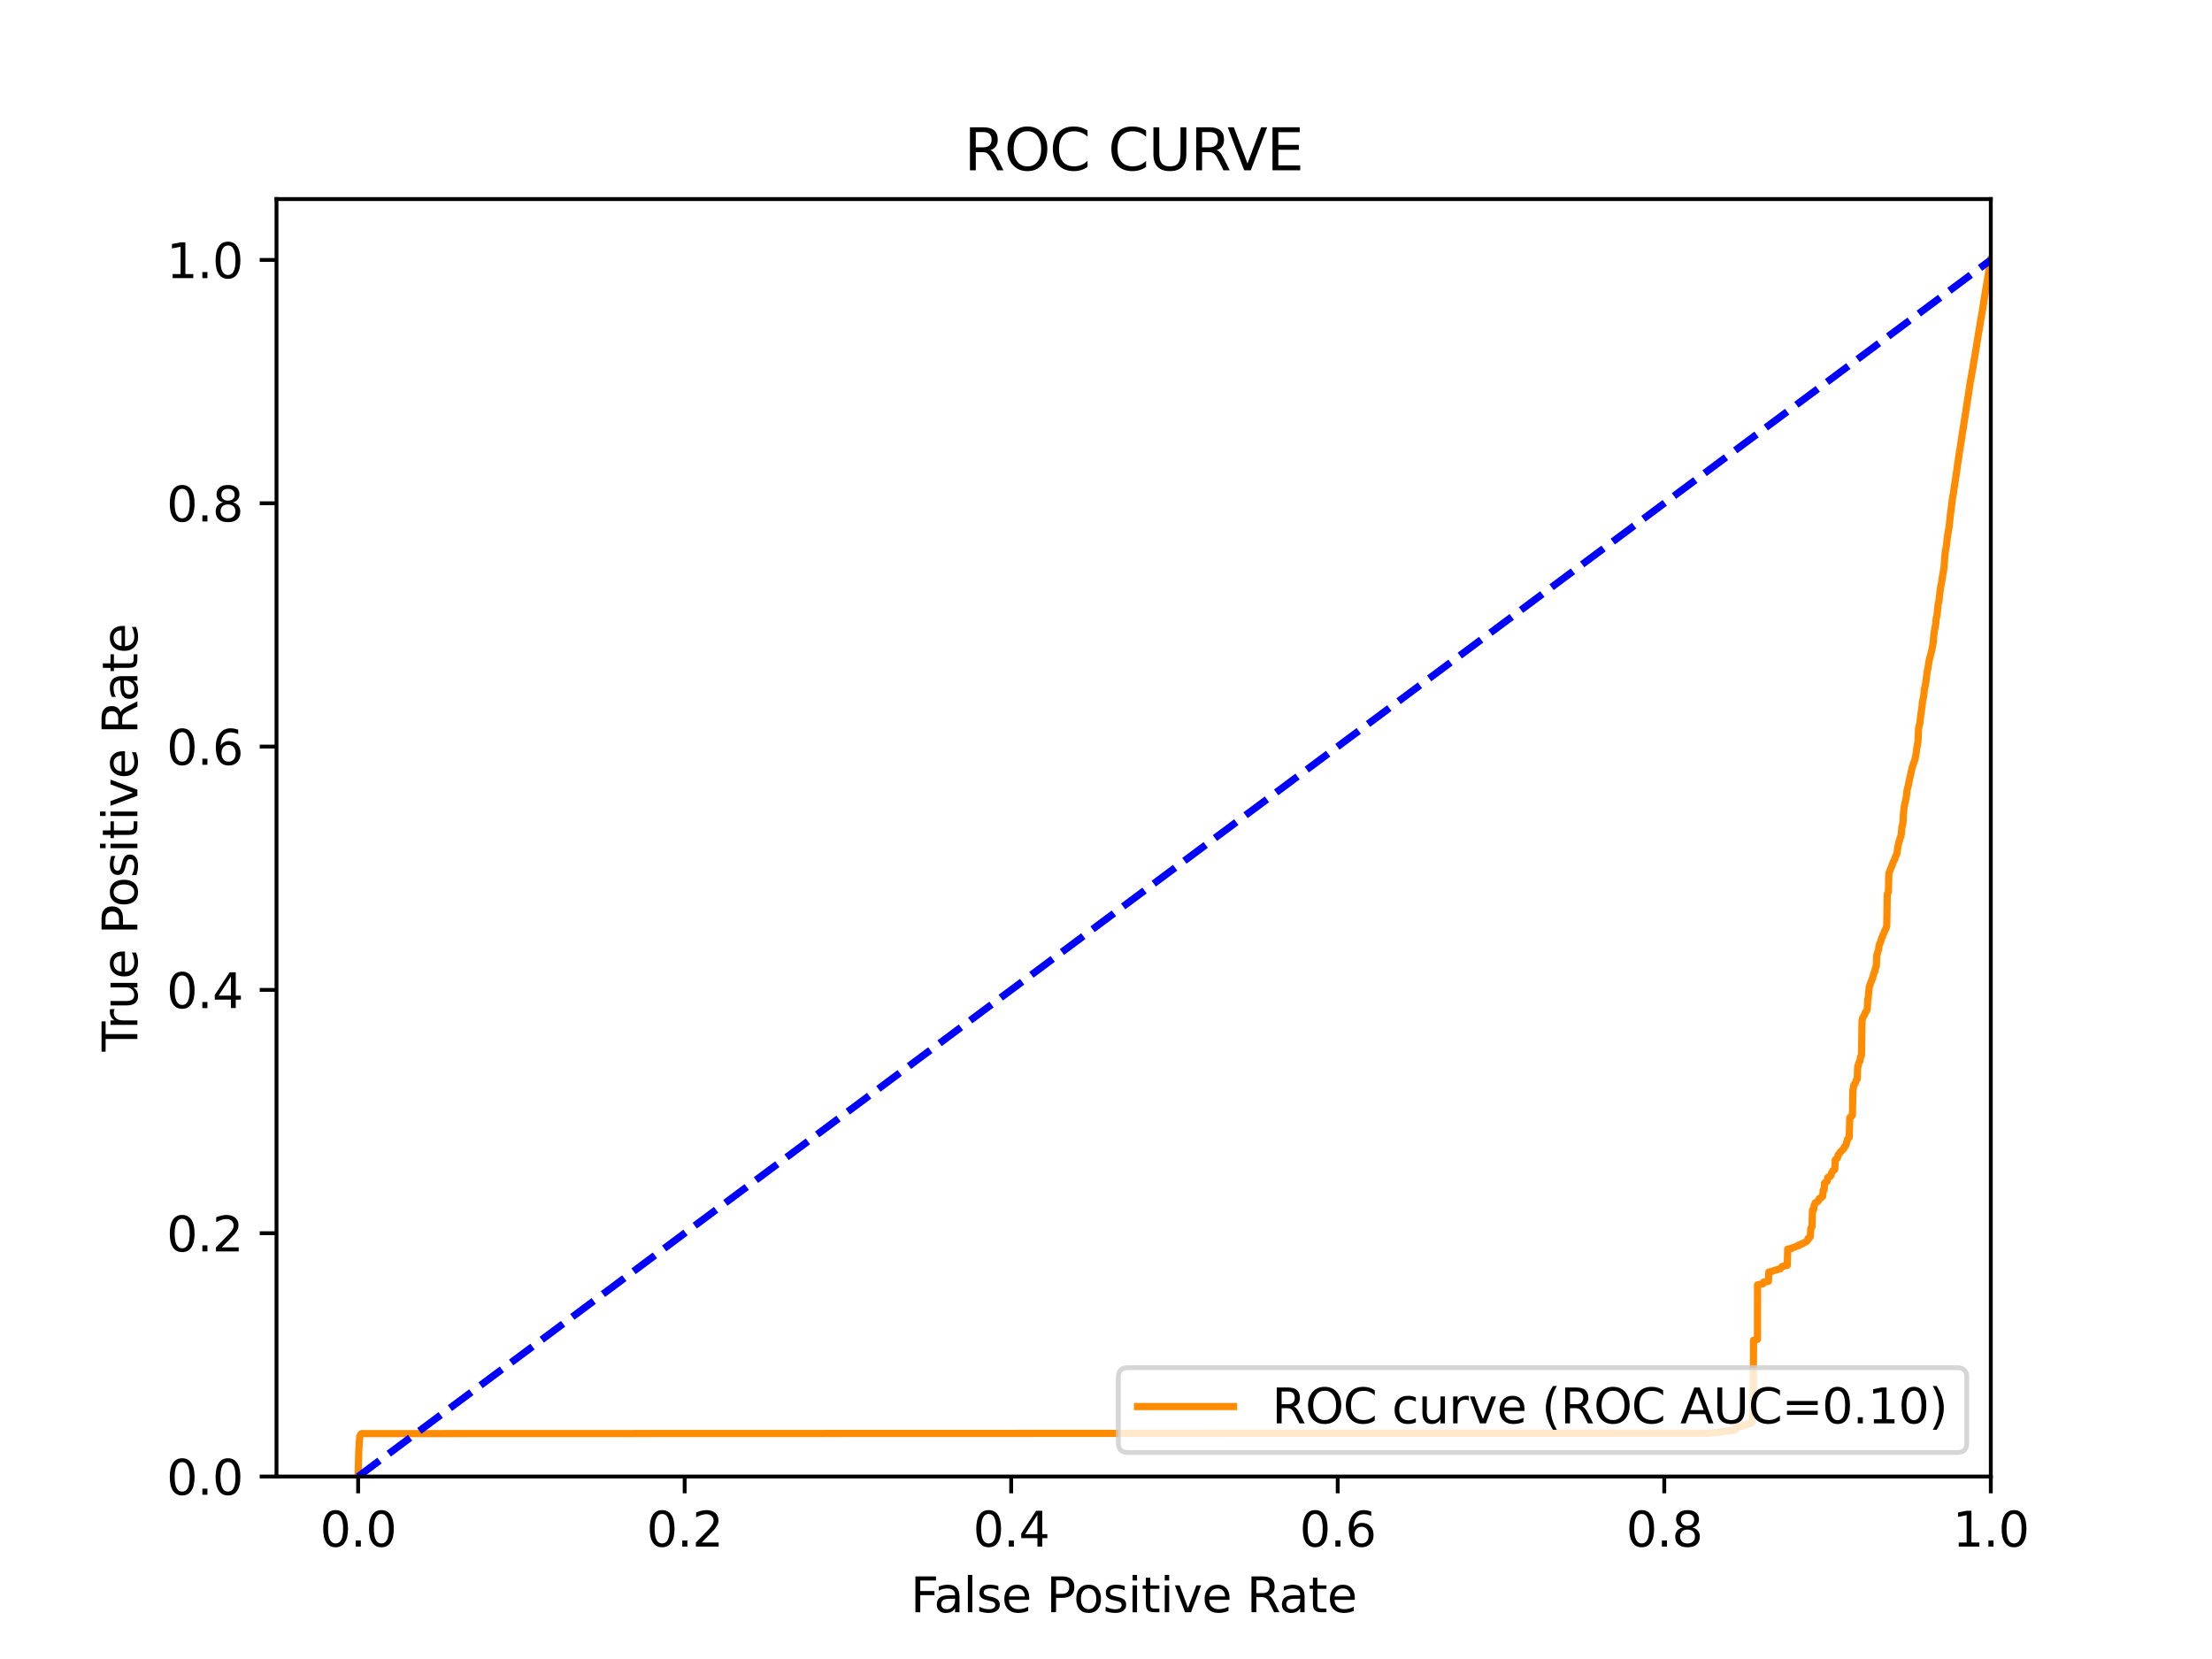 <?xml version="1.0" encoding="utf-8" standalone="no"?>
<!DOCTYPE svg PUBLIC "-//W3C//DTD SVG 1.1//EN"
  "http://www.w3.org/Graphics/SVG/1.1/DTD/svg11.dtd">
<svg xmlns:xlink="http://www.w3.org/1999/xlink" width="460.8pt" height="345.6pt" viewBox="0 0 460.8 345.6" xmlns="http://www.w3.org/2000/svg" version="1.1">
 <defs>
  <style type="text/css">*{stroke-linejoin: round; stroke-linecap: butt}</style>
 </defs>
 <g id="figure_1">
  <g id="patch_1">
   <path d="M 0 345.6 
L 460.8 345.6 
L 460.8 0 
L 0 0 
z
" style="fill: #ffffff"/>
  </g>
  <g id="axes_1">
   <g id="patch_2">
    <path d="M 57.6 307.584 
L 414.72 307.584 
L 414.72 41.472 
L 57.6 41.472 
z
" style="fill: #ffffff"/>
   </g>
   <g id="matplotlib.axis_1">
    <g id="xtick_1">
     <g id="line2d_1">
      <defs>
       <path id="m747d17d723" d="M 0 0 
L 0 3.5 
" style="stroke: #000000; stroke-width: 0.8"/>
      </defs>
      <g>
       <use xlink:href="#m747d17d723" x="74.606" y="307.584" style="stroke: #000000; stroke-width: 0.8"/>
      </g>
     </g>
     <g id="text_1">
      <!-- 0.0 -->
      <g transform="translate(66.654 322.182)scale(0.1 -0.1)">
       <defs>
        <path id="DejaVuSans-30" d="M 2034 4250 
Q 1547 4250 1301 3770 
Q 1056 3291 1056 2328 
Q 1056 1369 1301 889 
Q 1547 409 2034 409 
Q 2525 409 2770 889 
Q 3016 1369 3016 2328 
Q 3016 3291 2770 3770 
Q 2525 4250 2034 4250 
z
M 2034 4750 
Q 2819 4750 3233 4129 
Q 3647 3509 3647 2328 
Q 3647 1150 3233 529 
Q 2819 -91 2034 -91 
Q 1250 -91 836 529 
Q 422 1150 422 2328 
Q 422 3509 836 4129 
Q 1250 4750 2034 4750 
z
" transform="scale(0.016)"/>
        <path id="DejaVuSans-2e" d="M 684 794 
L 1344 794 
L 1344 0 
L 684 0 
L 684 794 
z
" transform="scale(0.016)"/>
       </defs>
       <use xlink:href="#DejaVuSans-30"/>
       <use xlink:href="#DejaVuSans-2e" x="63.623"/>
       <use xlink:href="#DejaVuSans-30" x="95.41"/>
      </g>
     </g>
    </g>
    <g id="xtick_2">
     <g id="line2d_2">
      <g>
       <use xlink:href="#m747d17d723" x="142.629" y="307.584" style="stroke: #000000; stroke-width: 0.8"/>
      </g>
     </g>
     <g id="text_2">
      <!-- 0.2 -->
      <g transform="translate(134.677 322.182)scale(0.1 -0.1)">
       <defs>
        <path id="DejaVuSans-32" d="M 1228 531 
L 3431 531 
L 3431 0 
L 469 0 
L 469 531 
Q 828 903 1448 1529 
Q 2069 2156 2228 2338 
Q 2531 2678 2651 2914 
Q 2772 3150 2772 3378 
Q 2772 3750 2511 3984 
Q 2250 4219 1831 4219 
Q 1534 4219 1204 4116 
Q 875 4013 500 3803 
L 500 4441 
Q 881 4594 1212 4672 
Q 1544 4750 1819 4750 
Q 2544 4750 2975 4387 
Q 3406 4025 3406 3419 
Q 3406 3131 3298 2873 
Q 3191 2616 2906 2266 
Q 2828 2175 2409 1742 
Q 1991 1309 1228 531 
z
" transform="scale(0.016)"/>
       </defs>
       <use xlink:href="#DejaVuSans-30"/>
       <use xlink:href="#DejaVuSans-2e" x="63.623"/>
       <use xlink:href="#DejaVuSans-32" x="95.41"/>
      </g>
     </g>
    </g>
    <g id="xtick_3">
     <g id="line2d_3">
      <g>
       <use xlink:href="#m747d17d723" x="210.651" y="307.584" style="stroke: #000000; stroke-width: 0.8"/>
      </g>
     </g>
     <g id="text_3">
      <!-- 0.4 -->
      <g transform="translate(202.7 322.182)scale(0.1 -0.1)">
       <defs>
        <path id="DejaVuSans-34" d="M 2419 4116 
L 825 1625 
L 2419 1625 
L 2419 4116 
z
M 2253 4666 
L 3047 4666 
L 3047 1625 
L 3713 1625 
L 3713 1100 
L 3047 1100 
L 3047 0 
L 2419 0 
L 2419 1100 
L 313 1100 
L 313 1709 
L 2253 4666 
z
" transform="scale(0.016)"/>
       </defs>
       <use xlink:href="#DejaVuSans-30"/>
       <use xlink:href="#DejaVuSans-2e" x="63.623"/>
       <use xlink:href="#DejaVuSans-34" x="95.41"/>
      </g>
     </g>
    </g>
    <g id="xtick_4">
     <g id="line2d_4">
      <g>
       <use xlink:href="#m747d17d723" x="278.674" y="307.584" style="stroke: #000000; stroke-width: 0.8"/>
      </g>
     </g>
     <g id="text_4">
      <!-- 0.6 -->
      <g transform="translate(270.723 322.182)scale(0.1 -0.1)">
       <defs>
        <path id="DejaVuSans-36" d="M 2113 2584 
Q 1688 2584 1439 2293 
Q 1191 2003 1191 1497 
Q 1191 994 1439 701 
Q 1688 409 2113 409 
Q 2538 409 2786 701 
Q 3034 994 3034 1497 
Q 3034 2003 2786 2293 
Q 2538 2584 2113 2584 
z
M 3366 4563 
L 3366 3988 
Q 3128 4100 2886 4159 
Q 2644 4219 2406 4219 
Q 1781 4219 1451 3797 
Q 1122 3375 1075 2522 
Q 1259 2794 1537 2939 
Q 1816 3084 2150 3084 
Q 2853 3084 3261 2657 
Q 3669 2231 3669 1497 
Q 3669 778 3244 343 
Q 2819 -91 2113 -91 
Q 1303 -91 875 529 
Q 447 1150 447 2328 
Q 447 3434 972 4092 
Q 1497 4750 2381 4750 
Q 2619 4750 2861 4703 
Q 3103 4656 3366 4563 
z
" transform="scale(0.016)"/>
       </defs>
       <use xlink:href="#DejaVuSans-30"/>
       <use xlink:href="#DejaVuSans-2e" x="63.623"/>
       <use xlink:href="#DejaVuSans-36" x="95.41"/>
      </g>
     </g>
    </g>
    <g id="xtick_5">
     <g id="line2d_5">
      <g>
       <use xlink:href="#m747d17d723" x="346.697" y="307.584" style="stroke: #000000; stroke-width: 0.8"/>
      </g>
     </g>
     <g id="text_5">
      <!-- 0.8 -->
      <g transform="translate(338.746 322.182)scale(0.1 -0.1)">
       <defs>
        <path id="DejaVuSans-38" d="M 2034 2216 
Q 1584 2216 1326 1975 
Q 1069 1734 1069 1313 
Q 1069 891 1326 650 
Q 1584 409 2034 409 
Q 2484 409 2743 651 
Q 3003 894 3003 1313 
Q 3003 1734 2745 1975 
Q 2488 2216 2034 2216 
z
M 1403 2484 
Q 997 2584 770 2862 
Q 544 3141 544 3541 
Q 544 4100 942 4425 
Q 1341 4750 2034 4750 
Q 2731 4750 3128 4425 
Q 3525 4100 3525 3541 
Q 3525 3141 3298 2862 
Q 3072 2584 2669 2484 
Q 3125 2378 3379 2068 
Q 3634 1759 3634 1313 
Q 3634 634 3220 271 
Q 2806 -91 2034 -91 
Q 1263 -91 848 271 
Q 434 634 434 1313 
Q 434 1759 690 2068 
Q 947 2378 1403 2484 
z
M 1172 3481 
Q 1172 3119 1398 2916 
Q 1625 2713 2034 2713 
Q 2441 2713 2670 2916 
Q 2900 3119 2900 3481 
Q 2900 3844 2670 4047 
Q 2441 4250 2034 4250 
Q 1625 4250 1398 4047 
Q 1172 3844 1172 3481 
z
" transform="scale(0.016)"/>
       </defs>
       <use xlink:href="#DejaVuSans-30"/>
       <use xlink:href="#DejaVuSans-2e" x="63.623"/>
       <use xlink:href="#DejaVuSans-38" x="95.41"/>
      </g>
     </g>
    </g>
    <g id="xtick_6">
     <g id="line2d_6">
      <g>
       <use xlink:href="#m747d17d723" x="414.72" y="307.584" style="stroke: #000000; stroke-width: 0.8"/>
      </g>
     </g>
     <g id="text_6">
      <!-- 1.0 -->
      <g transform="translate(406.768 322.182)scale(0.1 -0.1)">
       <defs>
        <path id="DejaVuSans-31" d="M 794 531 
L 1825 531 
L 1825 4091 
L 703 3866 
L 703 4441 
L 1819 4666 
L 2450 4666 
L 2450 531 
L 3481 531 
L 3481 0 
L 794 0 
L 794 531 
z
" transform="scale(0.016)"/>
       </defs>
       <use xlink:href="#DejaVuSans-31"/>
       <use xlink:href="#DejaVuSans-2e" x="63.623"/>
       <use xlink:href="#DejaVuSans-30" x="95.41"/>
      </g>
     </g>
    </g>
    <g id="text_7">
     <!-- False Positive Rate -->
     <g transform="translate(189.694 335.861)scale(0.1 -0.1)">
      <defs>
       <path id="DejaVuSans-46" d="M 628 4666 
L 3309 4666 
L 3309 4134 
L 1259 4134 
L 1259 2759 
L 3109 2759 
L 3109 2228 
L 1259 2228 
L 1259 0 
L 628 0 
L 628 4666 
z
" transform="scale(0.016)"/>
       <path id="DejaVuSans-61" d="M 2194 1759 
Q 1497 1759 1228 1600 
Q 959 1441 959 1056 
Q 959 750 1161 570 
Q 1363 391 1709 391 
Q 2188 391 2477 730 
Q 2766 1069 2766 1631 
L 2766 1759 
L 2194 1759 
z
M 3341 1997 
L 3341 0 
L 2766 0 
L 2766 531 
Q 2569 213 2275 61 
Q 1981 -91 1556 -91 
Q 1019 -91 701 211 
Q 384 513 384 1019 
Q 384 1609 779 1909 
Q 1175 2209 1959 2209 
L 2766 2209 
L 2766 2266 
Q 2766 2663 2505 2880 
Q 2244 3097 1772 3097 
Q 1472 3097 1187 3025 
Q 903 2953 641 2809 
L 641 3341 
Q 956 3463 1253 3523 
Q 1550 3584 1831 3584 
Q 2591 3584 2966 3190 
Q 3341 2797 3341 1997 
z
" transform="scale(0.016)"/>
       <path id="DejaVuSans-6c" d="M 603 4863 
L 1178 4863 
L 1178 0 
L 603 0 
L 603 4863 
z
" transform="scale(0.016)"/>
       <path id="DejaVuSans-73" d="M 2834 3397 
L 2834 2853 
Q 2591 2978 2328 3040 
Q 2066 3103 1784 3103 
Q 1356 3103 1142 2972 
Q 928 2841 928 2578 
Q 928 2378 1081 2264 
Q 1234 2150 1697 2047 
L 1894 2003 
Q 2506 1872 2764 1633 
Q 3022 1394 3022 966 
Q 3022 478 2636 193 
Q 2250 -91 1575 -91 
Q 1294 -91 989 -36 
Q 684 19 347 128 
L 347 722 
Q 666 556 975 473 
Q 1284 391 1588 391 
Q 1994 391 2212 530 
Q 2431 669 2431 922 
Q 2431 1156 2273 1281 
Q 2116 1406 1581 1522 
L 1381 1569 
Q 847 1681 609 1914 
Q 372 2147 372 2553 
Q 372 3047 722 3315 
Q 1072 3584 1716 3584 
Q 2034 3584 2315 3537 
Q 2597 3491 2834 3397 
z
" transform="scale(0.016)"/>
       <path id="DejaVuSans-65" d="M 3597 1894 
L 3597 1613 
L 953 1613 
Q 991 1019 1311 708 
Q 1631 397 2203 397 
Q 2534 397 2845 478 
Q 3156 559 3463 722 
L 3463 178 
Q 3153 47 2828 -22 
Q 2503 -91 2169 -91 
Q 1331 -91 842 396 
Q 353 884 353 1716 
Q 353 2575 817 3079 
Q 1281 3584 2069 3584 
Q 2775 3584 3186 3129 
Q 3597 2675 3597 1894 
z
M 3022 2063 
Q 3016 2534 2758 2815 
Q 2500 3097 2075 3097 
Q 1594 3097 1305 2825 
Q 1016 2553 972 2059 
L 3022 2063 
z
" transform="scale(0.016)"/>
       <path id="DejaVuSans-20" transform="scale(0.016)"/>
       <path id="DejaVuSans-50" d="M 1259 4147 
L 1259 2394 
L 2053 2394 
Q 2494 2394 2734 2622 
Q 2975 2850 2975 3272 
Q 2975 3691 2734 3919 
Q 2494 4147 2053 4147 
L 1259 4147 
z
M 628 4666 
L 2053 4666 
Q 2838 4666 3239 4311 
Q 3641 3956 3641 3272 
Q 3641 2581 3239 2228 
Q 2838 1875 2053 1875 
L 1259 1875 
L 1259 0 
L 628 0 
L 628 4666 
z
" transform="scale(0.016)"/>
       <path id="DejaVuSans-6f" d="M 1959 3097 
Q 1497 3097 1228 2736 
Q 959 2375 959 1747 
Q 959 1119 1226 758 
Q 1494 397 1959 397 
Q 2419 397 2687 759 
Q 2956 1122 2956 1747 
Q 2956 2369 2687 2733 
Q 2419 3097 1959 3097 
z
M 1959 3584 
Q 2709 3584 3137 3096 
Q 3566 2609 3566 1747 
Q 3566 888 3137 398 
Q 2709 -91 1959 -91 
Q 1206 -91 779 398 
Q 353 888 353 1747 
Q 353 2609 779 3096 
Q 1206 3584 1959 3584 
z
" transform="scale(0.016)"/>
       <path id="DejaVuSans-69" d="M 603 3500 
L 1178 3500 
L 1178 0 
L 603 0 
L 603 3500 
z
M 603 4863 
L 1178 4863 
L 1178 4134 
L 603 4134 
L 603 4863 
z
" transform="scale(0.016)"/>
       <path id="DejaVuSans-74" d="M 1172 4494 
L 1172 3500 
L 2356 3500 
L 2356 3053 
L 1172 3053 
L 1172 1153 
Q 1172 725 1289 603 
Q 1406 481 1766 481 
L 2356 481 
L 2356 0 
L 1766 0 
Q 1100 0 847 248 
Q 594 497 594 1153 
L 594 3053 
L 172 3053 
L 172 3500 
L 594 3500 
L 594 4494 
L 1172 4494 
z
" transform="scale(0.016)"/>
       <path id="DejaVuSans-76" d="M 191 3500 
L 800 3500 
L 1894 563 
L 2988 3500 
L 3597 3500 
L 2284 0 
L 1503 0 
L 191 3500 
z
" transform="scale(0.016)"/>
       <path id="DejaVuSans-52" d="M 2841 2188 
Q 3044 2119 3236 1894 
Q 3428 1669 3622 1275 
L 4263 0 
L 3584 0 
L 2988 1197 
Q 2756 1666 2539 1819 
Q 2322 1972 1947 1972 
L 1259 1972 
L 1259 0 
L 628 0 
L 628 4666 
L 2053 4666 
Q 2853 4666 3247 4331 
Q 3641 3997 3641 3322 
Q 3641 2881 3436 2590 
Q 3231 2300 2841 2188 
z
M 1259 4147 
L 1259 2491 
L 2053 2491 
Q 2509 2491 2742 2702 
Q 2975 2913 2975 3322 
Q 2975 3731 2742 3939 
Q 2509 4147 2053 4147 
L 1259 4147 
z
" transform="scale(0.016)"/>
      </defs>
      <use xlink:href="#DejaVuSans-46"/>
      <use xlink:href="#DejaVuSans-61" x="48.395"/>
      <use xlink:href="#DejaVuSans-6c" x="109.674"/>
      <use xlink:href="#DejaVuSans-73" x="137.457"/>
      <use xlink:href="#DejaVuSans-65" x="189.557"/>
      <use xlink:href="#DejaVuSans-20" x="251.08"/>
      <use xlink:href="#DejaVuSans-50" x="282.867"/>
      <use xlink:href="#DejaVuSans-6f" x="339.545"/>
      <use xlink:href="#DejaVuSans-73" x="400.727"/>
      <use xlink:href="#DejaVuSans-69" x="452.826"/>
      <use xlink:href="#DejaVuSans-74" x="480.609"/>
      <use xlink:href="#DejaVuSans-69" x="519.818"/>
      <use xlink:href="#DejaVuSans-76" x="547.602"/>
      <use xlink:href="#DejaVuSans-65" x="606.781"/>
      <use xlink:href="#DejaVuSans-20" x="668.305"/>
      <use xlink:href="#DejaVuSans-52" x="700.092"/>
      <use xlink:href="#DejaVuSans-61" x="767.324"/>
      <use xlink:href="#DejaVuSans-74" x="828.604"/>
      <use xlink:href="#DejaVuSans-65" x="867.812"/>
     </g>
    </g>
   </g>
   <g id="matplotlib.axis_2">
    <g id="ytick_1">
     <g id="line2d_7">
      <defs>
       <path id="mfdb3ab7771" d="M 0 0 
L -3.5 0 
" style="stroke: #000000; stroke-width: 0.8"/>
      </defs>
      <g>
       <use xlink:href="#mfdb3ab7771" x="57.6" y="307.584" style="stroke: #000000; stroke-width: 0.8"/>
      </g>
     </g>
     <g id="text_8">
      <!-- 0.0 -->
      <g transform="translate(34.697 311.383)scale(0.1 -0.1)">
       <use xlink:href="#DejaVuSans-30"/>
       <use xlink:href="#DejaVuSans-2e" x="63.623"/>
       <use xlink:href="#DejaVuSans-30" x="95.41"/>
      </g>
     </g>
    </g>
    <g id="ytick_2">
     <g id="line2d_8">
      <g>
       <use xlink:href="#mfdb3ab7771" x="57.6" y="256.896" style="stroke: #000000; stroke-width: 0.8"/>
      </g>
     </g>
     <g id="text_9">
      <!-- 0.2 -->
      <g transform="translate(34.697 260.695)scale(0.1 -0.1)">
       <use xlink:href="#DejaVuSans-30"/>
       <use xlink:href="#DejaVuSans-2e" x="63.623"/>
       <use xlink:href="#DejaVuSans-32" x="95.41"/>
      </g>
     </g>
    </g>
    <g id="ytick_3">
     <g id="line2d_9">
      <g>
       <use xlink:href="#mfdb3ab7771" x="57.6" y="206.208" style="stroke: #000000; stroke-width: 0.8"/>
      </g>
     </g>
     <g id="text_10">
      <!-- 0.4 -->
      <g transform="translate(34.697 210.007)scale(0.1 -0.1)">
       <use xlink:href="#DejaVuSans-30"/>
       <use xlink:href="#DejaVuSans-2e" x="63.623"/>
       <use xlink:href="#DejaVuSans-34" x="95.41"/>
      </g>
     </g>
    </g>
    <g id="ytick_4">
     <g id="line2d_10">
      <g>
       <use xlink:href="#mfdb3ab7771" x="57.6" y="155.52" style="stroke: #000000; stroke-width: 0.8"/>
      </g>
     </g>
     <g id="text_11">
      <!-- 0.6 -->
      <g transform="translate(34.697 159.319)scale(0.1 -0.1)">
       <use xlink:href="#DejaVuSans-30"/>
       <use xlink:href="#DejaVuSans-2e" x="63.623"/>
       <use xlink:href="#DejaVuSans-36" x="95.41"/>
      </g>
     </g>
    </g>
    <g id="ytick_5">
     <g id="line2d_11">
      <g>
       <use xlink:href="#mfdb3ab7771" x="57.6" y="104.832" style="stroke: #000000; stroke-width: 0.8"/>
      </g>
     </g>
     <g id="text_12">
      <!-- 0.8 -->
      <g transform="translate(34.697 108.631)scale(0.1 -0.1)">
       <use xlink:href="#DejaVuSans-30"/>
       <use xlink:href="#DejaVuSans-2e" x="63.623"/>
       <use xlink:href="#DejaVuSans-38" x="95.41"/>
      </g>
     </g>
    </g>
    <g id="ytick_6">
     <g id="line2d_12">
      <g>
       <use xlink:href="#mfdb3ab7771" x="57.6" y="54.144" style="stroke: #000000; stroke-width: 0.8"/>
      </g>
     </g>
     <g id="text_13">
      <!-- 1.0 -->
      <g transform="translate(34.697 57.943)scale(0.1 -0.1)">
       <use xlink:href="#DejaVuSans-31"/>
       <use xlink:href="#DejaVuSans-2e" x="63.623"/>
       <use xlink:href="#DejaVuSans-30" x="95.41"/>
      </g>
     </g>
    </g>
    <g id="text_14">
     <!-- True Positive Rate -->
     <g transform="translate(28.617 219.058)rotate(-90)scale(0.1 -0.1)">
      <defs>
       <path id="DejaVuSans-54" d="M -19 4666 
L 3928 4666 
L 3928 4134 
L 2272 4134 
L 2272 0 
L 1638 0 
L 1638 4134 
L -19 4134 
L -19 4666 
z
" transform="scale(0.016)"/>
       <path id="DejaVuSans-72" d="M 2631 2963 
Q 2534 3019 2420 3045 
Q 2306 3072 2169 3072 
Q 1681 3072 1420 2755 
Q 1159 2438 1159 1844 
L 1159 0 
L 581 0 
L 581 3500 
L 1159 3500 
L 1159 2956 
Q 1341 3275 1631 3429 
Q 1922 3584 2338 3584 
Q 2397 3584 2469 3576 
Q 2541 3569 2628 3553 
L 2631 2963 
z
" transform="scale(0.016)"/>
       <path id="DejaVuSans-75" d="M 544 1381 
L 544 3500 
L 1119 3500 
L 1119 1403 
Q 1119 906 1312 657 
Q 1506 409 1894 409 
Q 2359 409 2629 706 
Q 2900 1003 2900 1516 
L 2900 3500 
L 3475 3500 
L 3475 0 
L 2900 0 
L 2900 538 
Q 2691 219 2414 64 
Q 2138 -91 1772 -91 
Q 1169 -91 856 284 
Q 544 659 544 1381 
z
M 1991 3584 
L 1991 3584 
z
" transform="scale(0.016)"/>
      </defs>
      <use xlink:href="#DejaVuSans-54"/>
      <use xlink:href="#DejaVuSans-72" x="46.334"/>
      <use xlink:href="#DejaVuSans-75" x="87.447"/>
      <use xlink:href="#DejaVuSans-65" x="150.826"/>
      <use xlink:href="#DejaVuSans-20" x="212.35"/>
      <use xlink:href="#DejaVuSans-50" x="244.137"/>
      <use xlink:href="#DejaVuSans-6f" x="300.814"/>
      <use xlink:href="#DejaVuSans-73" x="361.996"/>
      <use xlink:href="#DejaVuSans-69" x="414.096"/>
      <use xlink:href="#DejaVuSans-74" x="441.879"/>
      <use xlink:href="#DejaVuSans-69" x="481.088"/>
      <use xlink:href="#DejaVuSans-76" x="508.871"/>
      <use xlink:href="#DejaVuSans-65" x="568.051"/>
      <use xlink:href="#DejaVuSans-20" x="629.574"/>
      <use xlink:href="#DejaVuSans-52" x="661.361"/>
      <use xlink:href="#DejaVuSans-61" x="728.594"/>
      <use xlink:href="#DejaVuSans-74" x="789.873"/>
      <use xlink:href="#DejaVuSans-65" x="829.082"/>
     </g>
    </g>
   </g>
   <g id="line2d_13">
    <path d="M 74.606 307.584 
L 74.728 302.441 
L 74.739 302.331 
L 74.85 300.383 
L 74.85 300.383 
L 74.86 300.274 
L 74.969 299.135 
L 74.97 299.135 
L 75.065 299.026 
L 75.175 298.763 
L 75.176 298.763 
L 75.356 298.653 
L 75.385 298.647 
L 75.467 298.647 
L 356.276 298.56 
L 356.276 298.542 
L 356.276 298.498 
L 356.357 298.498 
L 358.25 298.39 
L 358.358 298.274 
L 358.358 298.274 
L 359.186 298.167 
L 359.279 298.144 
L 359.286 298.144 
L 360.667 298.034 
L 360.769 297.984 
L 360.777 297.984 
L 361.467 297.885 
L 361.575 297.37 
L 362.018 297.312 
L 362.018 297.31 
L 362.116 297.21 
L 362.12 297.21 
L 362.874 297.115 
L 362.975 296.935 
L 362.982 296.935 
L 363.773 296.881 
L 363.773 296.877 
L 363.868 296.672 
L 363.883 296.672 
L 364.472 296.563 
L 364.539 296.544 
L 364.583 296.544 
L 364.779 296.527 
L 364.779 296.517 
L 364.84 296.339 
L 364.89 296.339 
L 365.004 296.329 
L 365.109 294.696 
L 365.11 294.696 
L 365.194 294.689 
L 365.303 279.193 
L 365.304 279.193 
L 365.964 279.09 
L 366.07 279.028 
L 366.071 279.028 
L 366.116 279.015 
L 366.127 267.658 
L 366.226 267.658 
L 366.65 267.549 
L 366.65 267.548 
L 366.739 267.524 
L 367.278 267.433 
L 367.278 267.423 
L 367.364 267.116 
L 367.365 267.116 
L 367.986 267.006 
L 367.986 267.005 
L 368.085 266.979 
L 368.095 266.979 
L 368.388 266.928 
L 368.388 266.901 
L 368.481 264.99 
L 368.481 264.99 
L 369.088 264.887 
L 369.088 264.882 
L 369.199 264.829 
L 369.199 264.829 
L 369.41 264.719 
L 369.447 264.707 
L 369.493 264.707 
L 369.787 264.597 
L 369.844 264.574 
L 369.886 264.574 
L 370.361 264.469 
L 370.361 264.467 
L 370.462 264.405 
L 370.468 264.405 
L 370.862 264.322 
L 370.972 264.163 
L 370.973 264.163 
L 371.1 264.057 
L 371.211 263.864 
L 371.594 263.755 
L 371.685 263.724 
L 371.698 263.724 
L 372.203 263.614 
L 372.291 263.608 
L 372.308 263.608 
L 372.319 263.608 
L 372.414 260.197 
L 372.427 260.197 
L 373.227 260.089 
L 373.337 259.959 
L 373.338 259.959 
L 373.636 259.849 
L 373.733 259.835 
L 373.741 259.835 
L 374.029 259.742 
L 374.133 259.648 
L 374.133 259.648 
L 374.616 259.539 
L 374.699 259.359 
L 374.715 259.359 
L 375.207 259.249 
L 375.309 259.075 
L 375.316 259.075 
L 375.721 258.976 
L 375.821 258.887 
L 375.824 258.887 
L 376.083 258.777 
L 376.194 258.69 
L 376.194 258.69 
L 376.394 258.603 
L 376.394 258.601 
L 376.5 258.404 
L 376.503 258.404 
L 376.575 258.361 
L 376.575 258.323 
L 376.653 257.993 
L 376.682 257.993 
L 376.938 257.883 
L 377.045 257.641 
L 377.049 257.641 
L 377.127 257.624 
L 377.127 257.571 
L 377.224 255.848 
L 377.238 255.848 
L 377.311 255.805 
L 377.374 255.664 
L 377.414 255.664 
L 377.478 255.585 
L 377.579 252.038 
L 377.579 252.038 
L 377.818 252.009 
L 377.818 251.959 
L 377.927 251.051 
L 377.928 251.051 
L 378.055 250.941 
L 378.158 250.548 
L 378.16 250.548 
L 378.391 250.438 
L 378.501 250.372 
L 378.502 250.372 
L 378.693 250.283 
L 378.693 250.27 
L 378.798 250.105 
L 378.803 250.105 
L 378.859 250.076 
L 378.859 249.999 
L 378.97 249.689 
L 378.97 249.689 
L 379.185 249.579 
L 379.296 249.548 
L 379.296 249.548 
L 379.441 249.502 
L 379.441 249.44 
L 379.547 249.248 
L 379.548 249.248 
L 379.705 249.177 
L 379.705 249.154 
L 379.8 247.942 
L 379.816 247.942 
L 379.994 247.882 
L 380.097 246.452 
L 380.105 246.452 
L 380.277 246.342 
L 380.356 246.307 
L 380.388 246.307 
L 380.391 246.307 
L 380.391 246.208 
L 380.496 246.158 
L 380.5 246.158 
L 380.612 246.12 
L 380.612 246.118 
L 380.724 245.471 
L 380.725 245.471 
L 380.725 245.38 
L 380.816 245.228 
L 380.82 245.228 
L 381.179 245.139 
L 381.179 245.118 
L 381.283 244.947 
L 381.29 244.947 
L 381.427 244.879 
L 381.427 244.845 
L 381.535 244.322 
L 381.537 244.322 
L 381.632 244.222 
L 381.734 244.018 
L 381.734 244.018 
L 381.765 244.018 
L 381.765 243.91 
L 381.858 243.879 
L 381.875 243.879 
L 382.004 243.831 
L 382.004 243.79 
L 382.1 243.653 
L 382.115 243.653 
L 382.215 243.62 
L 382.325 241.594 
L 382.325 241.594 
L 382.481 241.505 
L 382.481 241.486 
L 382.588 241.401 
L 382.588 241.401 
L 382.731 241.296 
L 382.731 241.292 
L 382.839 240.965 
L 382.84 240.965 
L 382.86 240.859 
L 382.86 240.854 
L 382.938 240.544 
L 382.96 240.544 
L 383.055 240.476 
L 383.055 240.474 
L 383.162 240.288 
L 383.166 240.288 
L 383.284 240.178 
L 383.395 239.996 
L 383.406 239.984 
L 383.406 239.902 
L 383.513 239.818 
L 383.516 239.818 
L 383.686 239.725 
L 383.791 239.601 
L 383.795 239.601 
L 383.857 239.545 
L 383.857 239.494 
L 383.967 239.35 
L 383.968 239.35 
L 384.081 239.305 
L 384.189 238.934 
L 384.192 238.934 
L 384.372 238.858 
L 384.372 238.857 
L 384.482 238.541 
L 384.483 238.541 
L 384.597 238.44 
L 384.703 237.885 
L 384.705 237.885 
L 384.759 237.796 
L 384.868 237.314 
L 384.868 237.314 
L 384.991 237.227 
L 384.991 237.213 
L 385.1 237.049 
L 385.102 237.049 
L 385.224 236.941 
L 385.334 232.905 
L 385.335 232.905 
L 385.393 232.795 
L 385.5 232.669 
L 385.501 232.669 
L 385.657 232.626 
L 385.657 232.613 
L 385.767 232.406 
L 385.768 232.406 
L 385.883 232.332 
L 385.991 227.091 
L 385.994 227.091 
L 386.041 227.002 
L 386.041 226.989 
L 386.148 226.133 
L 386.151 226.133 
L 386.183 226.112 
L 386.183 226.031 
L 386.272 225.886 
L 386.292 225.886 
L 386.398 225.793 
L 386.398 225.781 
L 386.505 225.514 
L 386.508 225.514 
L 386.551 225.464 
L 386.551 225.445 
L 386.661 225.152 
L 386.661 225.152 
L 386.685 225.114 
L 386.685 225.043 
L 386.775 224.878 
L 386.785 224.878 
L 386.89 224.812 
L 386.89 224.805 
L 386.997 222.14 
L 387.001 222.14 
L 387.116 222.03 
L 387.222 221.43 
L 387.227 221.43 
L 387.256 221.387 
L 387.256 221.375 
L 387.366 221.138 
L 387.367 221.138 
L 387.466 221.029 
L 387.575 220.25 
L 387.575 220.25 
L 387.611 220.205 
L 387.611 220.164 
L 387.717 219.876 
L 387.722 219.876 
L 387.786 219.83 
L 387.896 212.59 
L 387.897 212.59 
L 387.922 212.536 
L 387.922 212.519 
L 388.031 212.046 
L 388.033 212.046 
L 388.089 211.94 
L 388.089 211.938 
L 388.2 211.742 
L 388.2 211.742 
L 388.256 211.632 
L 388.349 211.5 
L 388.367 211.5 
L 388.428 211.413 
L 388.428 211.41 
L 388.538 210.99 
L 388.539 210.99 
L 388.613 210.881 
L 388.716 210.734 
L 388.723 210.734 
L 388.818 210.643 
L 388.818 210.629 
L 388.929 210.334 
L 388.929 210.334 
L 388.981 210.227 
L 389.091 208.124 
L 389.093 208.124 
L 389.169 208.037 
L 389.277 206.77 
L 389.28 206.77 
L 389.294 206.727 
L 389.294 206.676 
L 389.401 205.518 
L 389.405 205.518 
L 389.493 205.408 
L 389.604 205.009 
L 389.604 205.009 
L 389.64 204.899 
L 389.75 204.576 
L 389.75 204.576 
L 389.807 204.473 
L 389.807 204.465 
L 389.91 204.22 
L 389.917 204.22 
L 389.943 204.212 
L 389.943 204.145 
L 390.041 203.866 
L 390.052 203.866 
L 390.073 203.866 
L 390.073 203.854 
L 390.181 203.367 
L 390.184 203.367 
L 390.23 203.26 
L 390.334 202.823 
L 390.341 202.823 
L 390.381 202.763 
L 390.381 202.717 
L 390.488 202.486 
L 390.49 202.486 
L 390.566 202.388 
L 390.566 202.38 
L 390.657 201.743 
L 390.657 201.743 
L 390.706 201.712 
L 390.706 201.646 
L 390.809 201.399 
L 390.811 201.399 
L 390.867 201.32 
L 390.867 201.311 
L 390.977 198.88 
L 390.978 198.88 
L 391.042 198.8 
L 391.042 198.795 
L 391.152 198.45 
L 391.153 198.45 
L 391.159 198.381 
L 391.159 198.375 
L 391.269 198.015 
L 391.27 198.015 
L 391.333 197.905 
L 391.44 196.951 
L 391.443 196.951 
L 391.487 196.875 
L 391.487 196.851 
L 391.596 196.628 
L 391.597 196.628 
L 391.619 196.519 
L 391.729 196.264 
L 391.73 196.264 
L 391.774 196.154 
L 391.884 195.74 
L 391.884 195.74 
L 391.932 195.647 
L 391.932 195.635 
L 392.035 195.312 
L 392.043 195.312 
L 392.141 195.204 
L 392.141 195.203 
L 392.246 194.772 
L 392.248 194.772 
L 392.321 194.662 
L 392.431 194.424 
L 392.432 194.424 
L 392.468 194.314 
L 392.579 194.054 
L 392.598 193.962 
L 392.598 193.945 
L 392.706 193.793 
L 392.708 193.793 
L 392.753 193.683 
L 392.86 193.428 
L 392.864 193.428 
L 392.916 193.321 
L 392.916 193.319 
L 393.026 192.89 
L 393.027 192.89 
L 393.047 192.837 
L 393.154 186.261 
L 393.155 186.261 
L 393.216 186.151 
L 393.326 185.919 
L 393.327 185.919 
L 393.386 185.812 
L 393.496 181.896 
L 393.497 181.896 
L 393.552 181.811 
L 393.552 181.81 
L 393.662 181.5 
L 393.663 181.5 
L 393.708 181.391 
L 393.818 181.055 
L 393.818 181.055 
L 393.853 180.952 
L 393.853 180.946 
L 393.96 180.757 
L 393.963 180.757 
L 394.01 180.648 
L 394.121 180.329 
L 394.121 180.329 
L 394.174 180.219 
L 394.283 179.934 
L 394.285 179.934 
L 394.288 179.925 
L 394.288 179.886 
L 394.388 179.571 
L 394.398 179.571 
L 394.455 179.466 
L 394.455 179.462 
L 394.566 179.267 
L 394.566 179.267 
L 394.603 179.184 
L 394.603 179.177 
L 394.713 179.025 
L 394.714 179.025 
L 394.722 179.017 
L 394.722 178.974 
L 394.833 178.537 
L 394.833 178.537 
L 394.902 178.427 
L 395.006 178.162 
L 395.012 178.162 
L 395.085 178.052 
L 395.195 177.698 
L 395.195 177.698 
L 395.206 177.692 
L 395.206 177.677 
L 395.317 176.649 
L 395.317 176.649 
L 395.34 176.543 
L 395.451 175.991 
L 395.451 175.991 
L 395.477 175.896 
L 395.477 175.887 
L 395.586 175.359 
L 395.588 175.359 
L 395.652 175.26 
L 395.652 175.258 
L 395.763 174.819 
L 395.763 174.819 
L 395.792 174.716 
L 395.792 174.71 
L 395.902 174.422 
L 395.903 174.422 
L 395.938 174.314 
L 395.938 174.313 
L 396.048 173.894 
L 396.049 173.894 
L 396.089 173.786 
L 396.198 172.236 
L 396.2 172.236 
L 396.266 172.145 
L 396.377 171.593 
L 396.377 171.593 
L 396.419 171.483 
L 396.529 169.31 
L 396.53 169.31 
L 396.562 169.2 
L 396.673 168.08 
L 396.673 168.08 
L 396.703 167.975 
L 396.703 167.973 
L 396.814 167.381 
L 396.814 167.381 
L 396.847 167.271 
L 396.958 166.822 
L 396.958 166.822 
L 396.983 166.712 
L 397.094 166.108 
L 397.094 166.108 
L 397.132 166.004 
L 397.241 164.754 
L 397.242 164.754 
L 397.287 164.648 
L 397.287 164.644 
L 397.397 164.088 
L 397.398 164.088 
L 397.435 164.042 
L 397.435 163.978 
L 397.539 163.655 
L 397.543 163.655 
L 397.565 163.562 
L 397.565 163.561 
L 397.674 162.821 
L 397.675 162.821 
L 397.733 162.711 
L 397.844 162.053 
L 397.884 161.962 
L 397.884 161.957 
L 397.991 161.438 
L 397.994 161.438 
L 398.021 161.37 
L 398.021 161.364 
L 398.131 160.813 
L 398.132 160.813 
L 398.161 160.704 
L 398.27 160.252 
L 398.271 160.252 
L 398.297 160.159 
L 398.297 160.157 
L 398.408 159.615 
L 398.46 159.507 
L 398.569 159.232 
L 398.571 159.232 
L 398.592 159.168 
L 398.592 159.13 
L 398.701 158.847 
L 398.701 158.847 
L 398.728 158.737 
L 398.839 158.435 
L 398.879 158.369 
L 398.99 157.841 
L 398.99 157.841 
L 399.017 157.795 
L 399.017 157.777 
L 399.121 157.226 
L 399.128 157.226 
L 399.143 157.117 
L 399.246 156.185 
L 399.252 156.185 
L 399.273 156.093 
L 399.384 155.397 
L 399.384 155.397 
L 399.419 155.287 
L 399.528 154.529 
L 399.53 154.529 
L 399.556 154.42 
L 399.666 151.841 
L 399.667 151.841 
L 399.694 151.733 
L 399.694 151.731 
L 399.804 151.123 
L 399.805 151.123 
L 399.851 151.027 
L 399.958 150.549 
L 399.962 150.549 
L 399.962 150.549 
L 399.962 150.471 
L 400.073 149.398 
L 400.073 149.398 
L 400.096 149.293 
L 400.204 148.411 
L 400.205 148.411 
L 400.235 148.302 
L 400.344 147.472 
L 400.346 147.472 
L 400.387 147.362 
L 400.498 146.029 
L 400.498 146.029 
L 400.531 145.923 
L 400.531 145.919 
L 400.637 145.495 
L 400.64 145.495 
L 400.645 145.48 
L 400.645 145.395 
L 400.756 144.903 
L 400.756 144.903 
L 400.771 144.862 
L 400.771 144.799 
L 400.881 143.522 
L 400.882 143.522 
L 400.909 143.425 
L 400.909 143.413 
L 401.02 143.032 
L 401.02 143.032 
L 401.049 142.968 
L 401.16 142.297 
L 401.16 142.297 
L 401.195 142.187 
L 401.306 141.078 
L 401.306 141.078 
L 401.334 140.968 
L 401.445 140.012 
L 401.445 140.012 
L 401.48 139.913 
L 401.59 139.294 
L 401.591 139.294 
L 401.62 139.184 
L 401.73 138.501 
L 401.73 138.501 
L 401.745 138.391 
L 401.855 137.719 
L 401.855 137.719 
L 401.888 137.609 
L 401.999 137.075 
L 401.999 137.075 
L 402.039 136.965 
L 402.15 136.523 
L 402.15 136.523 
L 402.181 136.413 
L 402.291 136.032 
L 402.292 136.032 
L 402.318 135.924 
L 402.318 135.922 
L 402.429 135.388 
L 402.452 135.291 
L 402.452 135.281 
L 402.563 134.711 
L 402.563 134.711 
L 402.594 134.61 
L 402.594 134.608 
L 402.704 133.913 
L 402.705 133.913 
L 402.731 133.803 
L 402.842 132.219 
L 402.842 132.219 
L 402.875 132.11 
L 402.985 131.352 
L 402.986 131.352 
L 403.008 131.245 
L 403.008 131.243 
L 403.118 130.653 
L 403.119 130.653 
L 403.133 130.543 
L 403.243 129.976 
L 403.244 129.976 
L 403.25 129.955 
L 403.25 129.928 
L 403.359 128.755 
L 403.361 128.755 
L 403.392 128.645 
L 403.501 128.229 
L 403.503 128.229 
L 403.528 128.119 
L 403.639 126.911 
L 403.639 126.911 
L 403.65 126.801 
L 403.761 125.822 
L 403.761 125.822 
L 403.793 125.712 
L 403.902 125.298 
L 403.903 125.298 
L 403.921 125.232 
L 403.921 125.196 
L 404.031 124.114 
L 404.031 124.114 
L 404.048 124.005 
L 404.159 123.09 
L 404.159 123.09 
L 404.177 122.999 
L 404.177 122.997 
L 404.288 122.121 
L 404.326 122.011 
L 404.437 121.49 
L 404.437 121.49 
L 404.463 121.382 
L 404.463 121.38 
L 404.573 120.6 
L 404.573 120.6 
L 404.591 120.49 
L 404.7 119.828 
L 404.702 119.828 
L 404.721 119.718 
L 404.831 119.058 
L 404.831 119.058 
L 404.855 118.952 
L 404.966 118.302 
L 404.988 118.213 
L 404.988 118.194 
L 405.099 116.346 
L 405.114 116.26 
L 405.114 116.249 
L 405.224 115.09 
L 405.225 115.09 
L 405.237 114.987 
L 405.347 114.293 
L 405.348 114.293 
L 405.379 114.184 
L 405.49 113.517 
L 405.491 113.517 
L 405.516 113.414 
L 405.516 113.412 
L 405.627 112.25 
L 405.627 112.25 
L 405.643 112.141 
L 405.754 111.321 
L 405.772 111.211 
L 405.882 110.564 
L 405.883 110.564 
L 405.917 110.454 
L 406.027 109.775 
L 406.028 109.775 
L 406.048 109.682 
L 406.159 108.527 
L 406.159 108.527 
L 406.184 108.417 
L 406.294 107.223 
L 406.294 107.223 
L 406.312 107.113 
L 406.423 106.418 
L 406.423 106.418 
L 406.43 106.368 
L 406.541 105.34 
L 406.541 105.34 
L 406.572 105.23 
L 406.683 104.191 
L 406.683 104.191 
L 406.7 104.081 
L 406.811 103.375 
L 406.811 103.375 
L 406.826 103.266 
L 406.934 102.752 
L 406.937 102.752 
L 406.958 102.649 
L 407.069 101.722 
L 407.084 101.612 
L 407.195 100.964 
L 407.195 100.964 
L 407.217 100.854 
L 407.327 100.043 
L 407.327 100.043 
L 407.346 99.933 
L 407.457 99.23 
L 407.457 99.23 
L 407.474 99.128 
L 407.474 99.12 
L 407.585 98.325 
L 407.585 98.325 
L 407.609 98.215 
L 407.72 97.315 
L 407.73 97.232 
L 407.73 97.208 
L 407.84 96.51 
L 407.861 96.4 
L 407.972 95.579 
L 407.995 95.469 
L 408.106 94.738 
L 408.106 94.738 
L 408.125 94.628 
L 408.236 93.896 
L 408.236 93.896 
L 408.259 93.786 
L 408.37 93.047 
L 408.397 92.938 
L 408.508 92.143 
L 408.508 92.143 
L 408.523 92.052 
L 408.523 92.05 
L 408.632 91.387 
L 408.634 91.387 
L 408.65 91.28 
L 408.65 91.278 
L 408.76 90.408 
L 408.762 90.408 
L 408.776 90.299 
L 408.887 89.723 
L 408.887 89.723 
L 408.904 89.624 
L 408.904 89.623 
L 409.015 88.918 
L 409.015 88.918 
L 409.04 88.808 
L 409.149 87.97 
L 409.151 87.97 
L 409.17 87.86 
L 409.281 87.252 
L 409.281 87.252 
L 409.292 87.142 
L 409.401 86.395 
L 409.403 86.395 
L 409.422 86.285 
L 409.533 85.6 
L 409.533 85.6 
L 409.551 85.491 
L 409.661 84.747 
L 409.662 84.747 
L 409.682 84.644 
L 409.682 84.641 
L 409.793 83.87 
L 409.809 83.76 
L 409.92 83.021 
L 409.92 83.021 
L 409.94 82.924 
L 410.051 82.233 
L 410.051 82.233 
L 410.074 82.123 
L 410.074 82.122 
L 410.185 81.243 
L 410.2 81.134 
L 410.311 80.509 
L 410.311 80.509 
L 410.326 80.399 
L 410.437 79.598 
L 410.467 79.488 
L 410.578 78.9 
L 410.599 78.791 
L 410.709 78.151 
L 410.71 78.151 
L 410.73 78.041 
L 410.841 77.429 
L 410.841 77.429 
L 410.855 77.319 
L 410.965 76.754 
L 410.966 76.754 
L 410.984 76.644 
L 411.095 75.905 
L 411.095 75.905 
L 411.113 75.796 
L 411.224 75.069 
L 411.224 75.069 
L 411.248 74.96 
L 411.359 74.341 
L 411.359 74.341 
L 411.377 74.231 
L 411.488 73.606 
L 411.489 73.606 
L 411.502 73.496 
L 411.613 72.799 
L 411.614 72.799 
L 411.633 72.689 
L 411.744 72.008 
L 411.767 71.898 
L 411.878 71.224 
L 411.896 71.114 
L 412.007 70.402 
L 412.007 70.402 
L 412.025 70.292 
L 412.135 69.611 
L 412.136 69.611 
L 412.157 69.502 
L 412.268 68.858 
L 412.268 68.858 
L 412.286 68.748 
L 412.396 68.034 
L 412.397 68.034 
L 412.421 67.924 
L 412.532 67.221 
L 412.532 67.221 
L 412.553 67.111 
L 412.767 65.828 
L 412.786 65.718 
L 412.897 65.103 
L 412.919 64.994 
L 413.03 64.34 
L 413.03 64.34 
L 413.047 64.23 
L 413.158 63.503 
L 413.158 63.503 
L 413.178 63.396 
L 413.178 63.394 
L 413.289 62.661 
L 413.307 62.551 
L 413.418 61.835 
L 413.419 61.835 
L 413.438 61.728 
L 413.549 61.055 
L 413.549 61.055 
L 413.567 60.945 
L 413.678 60.26 
L 413.698 60.153 
L 413.809 59.498 
L 413.809 59.498 
L 413.831 59.389 
L 413.942 58.764 
L 413.942 58.764 
L 413.955 58.654 
L 414.065 57.985 
L 414.066 57.985 
L 414.085 57.876 
L 414.196 57.184 
L 414.217 57.075 
L 414.328 56.344 
L 414.328 56.344 
L 414.345 56.237 
L 414.345 56.234 
L 414.456 55.587 
L 414.456 55.587 
L 414.475 55.477 
L 414.586 54.835 
L 414.586 54.835 
L 414.611 54.726 
L 414.72 54.144 
L 414.72 54.144 
" clip-path="url(#p1efde33769)" style="fill: none; stroke: #ff8c00; stroke-width: 1.5; stroke-linecap: square"/>
   </g>
   <g id="line2d_14">
    <path d="M 74.606 307.584 
L 414.72 54.144 
" clip-path="url(#p1efde33769)" style="fill: none; stroke-dasharray: 5.55,2.4; stroke-dashoffset: 0; stroke: #0000ff; stroke-width: 1.5"/>
   </g>
   <g id="patch_3">
    <path d="M 57.6 307.584 
L 57.6 41.472 
" style="fill: none; stroke: #000000; stroke-width: 0.8; stroke-linejoin: miter; stroke-linecap: square"/>
   </g>
   <g id="patch_4">
    <path d="M 414.72 307.584 
L 414.72 41.472 
" style="fill: none; stroke: #000000; stroke-width: 0.8; stroke-linejoin: miter; stroke-linecap: square"/>
   </g>
   <g id="patch_5">
    <path d="M 57.6 307.584 
L 414.72 307.584 
" style="fill: none; stroke: #000000; stroke-width: 0.8; stroke-linejoin: miter; stroke-linecap: square"/>
   </g>
   <g id="patch_6">
    <path d="M 57.6 41.472 
L 414.72 41.472 
" style="fill: none; stroke: #000000; stroke-width: 0.8; stroke-linejoin: miter; stroke-linecap: square"/>
   </g>
   <g id="text_15">
    <!-- ROC CURVE -->
    <g transform="translate(200.856 35.472)scale(0.12 -0.12)">
     <defs>
      <path id="DejaVuSans-4f" d="M 2522 4238 
Q 1834 4238 1429 3725 
Q 1025 3213 1025 2328 
Q 1025 1447 1429 934 
Q 1834 422 2522 422 
Q 3209 422 3611 934 
Q 4013 1447 4013 2328 
Q 4013 3213 3611 3725 
Q 3209 4238 2522 4238 
z
M 2522 4750 
Q 3503 4750 4090 4092 
Q 4678 3434 4678 2328 
Q 4678 1225 4090 567 
Q 3503 -91 2522 -91 
Q 1538 -91 948 565 
Q 359 1222 359 2328 
Q 359 3434 948 4092 
Q 1538 4750 2522 4750 
z
" transform="scale(0.016)"/>
      <path id="DejaVuSans-43" d="M 4122 4306 
L 4122 3641 
Q 3803 3938 3442 4084 
Q 3081 4231 2675 4231 
Q 1875 4231 1450 3742 
Q 1025 3253 1025 2328 
Q 1025 1406 1450 917 
Q 1875 428 2675 428 
Q 3081 428 3442 575 
Q 3803 722 4122 1019 
L 4122 359 
Q 3791 134 3420 21 
Q 3050 -91 2638 -91 
Q 1578 -91 968 557 
Q 359 1206 359 2328 
Q 359 3453 968 4101 
Q 1578 4750 2638 4750 
Q 3056 4750 3426 4639 
Q 3797 4528 4122 4306 
z
" transform="scale(0.016)"/>
      <path id="DejaVuSans-55" d="M 556 4666 
L 1191 4666 
L 1191 1831 
Q 1191 1081 1462 751 
Q 1734 422 2344 422 
Q 2950 422 3222 751 
Q 3494 1081 3494 1831 
L 3494 4666 
L 4128 4666 
L 4128 1753 
Q 4128 841 3676 375 
Q 3225 -91 2344 -91 
Q 1459 -91 1007 375 
Q 556 841 556 1753 
L 556 4666 
z
" transform="scale(0.016)"/>
      <path id="DejaVuSans-56" d="M 1831 0 
L 50 4666 
L 709 4666 
L 2188 738 
L 3669 4666 
L 4325 4666 
L 2547 0 
L 1831 0 
z
" transform="scale(0.016)"/>
      <path id="DejaVuSans-45" d="M 628 4666 
L 3578 4666 
L 3578 4134 
L 1259 4134 
L 1259 2753 
L 3481 2753 
L 3481 2222 
L 1259 2222 
L 1259 531 
L 3634 531 
L 3634 0 
L 628 0 
L 628 4666 
z
" transform="scale(0.016)"/>
     </defs>
     <use xlink:href="#DejaVuSans-52"/>
     <use xlink:href="#DejaVuSans-4f" x="69.482"/>
     <use xlink:href="#DejaVuSans-43" x="148.193"/>
     <use xlink:href="#DejaVuSans-20" x="218.018"/>
     <use xlink:href="#DejaVuSans-43" x="249.805"/>
     <use xlink:href="#DejaVuSans-55" x="319.629"/>
     <use xlink:href="#DejaVuSans-52" x="392.822"/>
     <use xlink:href="#DejaVuSans-56" x="456.805"/>
     <use xlink:href="#DejaVuSans-45" x="525.213"/>
    </g>
   </g>
   <g id="legend_1">
    <g id="patch_7">
     <path d="M 234.97 302.584 
L 407.72 302.584 
Q 409.72 302.584 409.72 300.584 
L 409.72 286.906 
Q 409.72 284.906 407.72 284.906 
L 234.97 284.906 
Q 232.97 284.906 232.97 286.906 
L 232.97 300.584 
Q 232.97 302.584 234.97 302.584 
z
" style="fill: #ffffff; opacity: 0.8; stroke: #cccccc; stroke-linejoin: miter"/>
    </g>
    <g id="line2d_15">
     <path d="M 236.97 293.004 
L 246.97 293.004 
L 256.97 293.004 
" style="fill: none; stroke: #ff8c00; stroke-width: 1.5; stroke-linecap: square"/>
    </g>
    <g id="text_16">
     <!-- ROC curve (ROC AUC=0.10) -->
     <g transform="translate(264.97 296.504)scale(0.1 -0.1)">
      <defs>
       <path id="DejaVuSans-63" d="M 3122 3366 
L 3122 2828 
Q 2878 2963 2633 3030 
Q 2388 3097 2138 3097 
Q 1578 3097 1268 2742 
Q 959 2388 959 1747 
Q 959 1106 1268 751 
Q 1578 397 2138 397 
Q 2388 397 2633 464 
Q 2878 531 3122 666 
L 3122 134 
Q 2881 22 2623 -34 
Q 2366 -91 2075 -91 
Q 1284 -91 818 406 
Q 353 903 353 1747 
Q 353 2603 823 3093 
Q 1294 3584 2113 3584 
Q 2378 3584 2631 3529 
Q 2884 3475 3122 3366 
z
" transform="scale(0.016)"/>
       <path id="DejaVuSans-28" d="M 1984 4856 
Q 1566 4138 1362 3434 
Q 1159 2731 1159 2009 
Q 1159 1288 1364 580 
Q 1569 -128 1984 -844 
L 1484 -844 
Q 1016 -109 783 600 
Q 550 1309 550 2009 
Q 550 2706 781 3412 
Q 1013 4119 1484 4856 
L 1984 4856 
z
" transform="scale(0.016)"/>
       <path id="DejaVuSans-41" d="M 2188 4044 
L 1331 1722 
L 3047 1722 
L 2188 4044 
z
M 1831 4666 
L 2547 4666 
L 4325 0 
L 3669 0 
L 3244 1197 
L 1141 1197 
L 716 0 
L 50 0 
L 1831 4666 
z
" transform="scale(0.016)"/>
       <path id="DejaVuSans-3d" d="M 678 2906 
L 4684 2906 
L 4684 2381 
L 678 2381 
L 678 2906 
z
M 678 1631 
L 4684 1631 
L 4684 1100 
L 678 1100 
L 678 1631 
z
" transform="scale(0.016)"/>
       <path id="DejaVuSans-29" d="M 513 4856 
L 1013 4856 
Q 1481 4119 1714 3412 
Q 1947 2706 1947 2009 
Q 1947 1309 1714 600 
Q 1481 -109 1013 -844 
L 513 -844 
Q 928 -128 1133 580 
Q 1338 1288 1338 2009 
Q 1338 2731 1133 3434 
Q 928 4138 513 4856 
z
" transform="scale(0.016)"/>
      </defs>
      <use xlink:href="#DejaVuSans-52"/>
      <use xlink:href="#DejaVuSans-4f" x="69.482"/>
      <use xlink:href="#DejaVuSans-43" x="148.193"/>
      <use xlink:href="#DejaVuSans-20" x="218.018"/>
      <use xlink:href="#DejaVuSans-63" x="249.805"/>
      <use xlink:href="#DejaVuSans-75" x="304.785"/>
      <use xlink:href="#DejaVuSans-72" x="368.164"/>
      <use xlink:href="#DejaVuSans-76" x="409.277"/>
      <use xlink:href="#DejaVuSans-65" x="468.457"/>
      <use xlink:href="#DejaVuSans-20" x="529.98"/>
      <use xlink:href="#DejaVuSans-28" x="561.768"/>
      <use xlink:href="#DejaVuSans-52" x="600.781"/>
      <use xlink:href="#DejaVuSans-4f" x="670.264"/>
      <use xlink:href="#DejaVuSans-43" x="748.975"/>
      <use xlink:href="#DejaVuSans-20" x="818.799"/>
      <use xlink:href="#DejaVuSans-41" x="850.586"/>
      <use xlink:href="#DejaVuSans-55" x="918.994"/>
      <use xlink:href="#DejaVuSans-43" x="992.188"/>
      <use xlink:href="#DejaVuSans-3d" x="1062.012"/>
      <use xlink:href="#DejaVuSans-30" x="1145.801"/>
      <use xlink:href="#DejaVuSans-2e" x="1209.424"/>
      <use xlink:href="#DejaVuSans-31" x="1241.211"/>
      <use xlink:href="#DejaVuSans-30" x="1304.834"/>
      <use xlink:href="#DejaVuSans-29" x="1368.457"/>
     </g>
    </g>
   </g>
  </g>
 </g>
 <defs>
  <clipPath id="p1efde33769">
   <rect x="57.6" y="41.472" width="357.12" height="266.112"/>
  </clipPath>
 </defs>
</svg>
